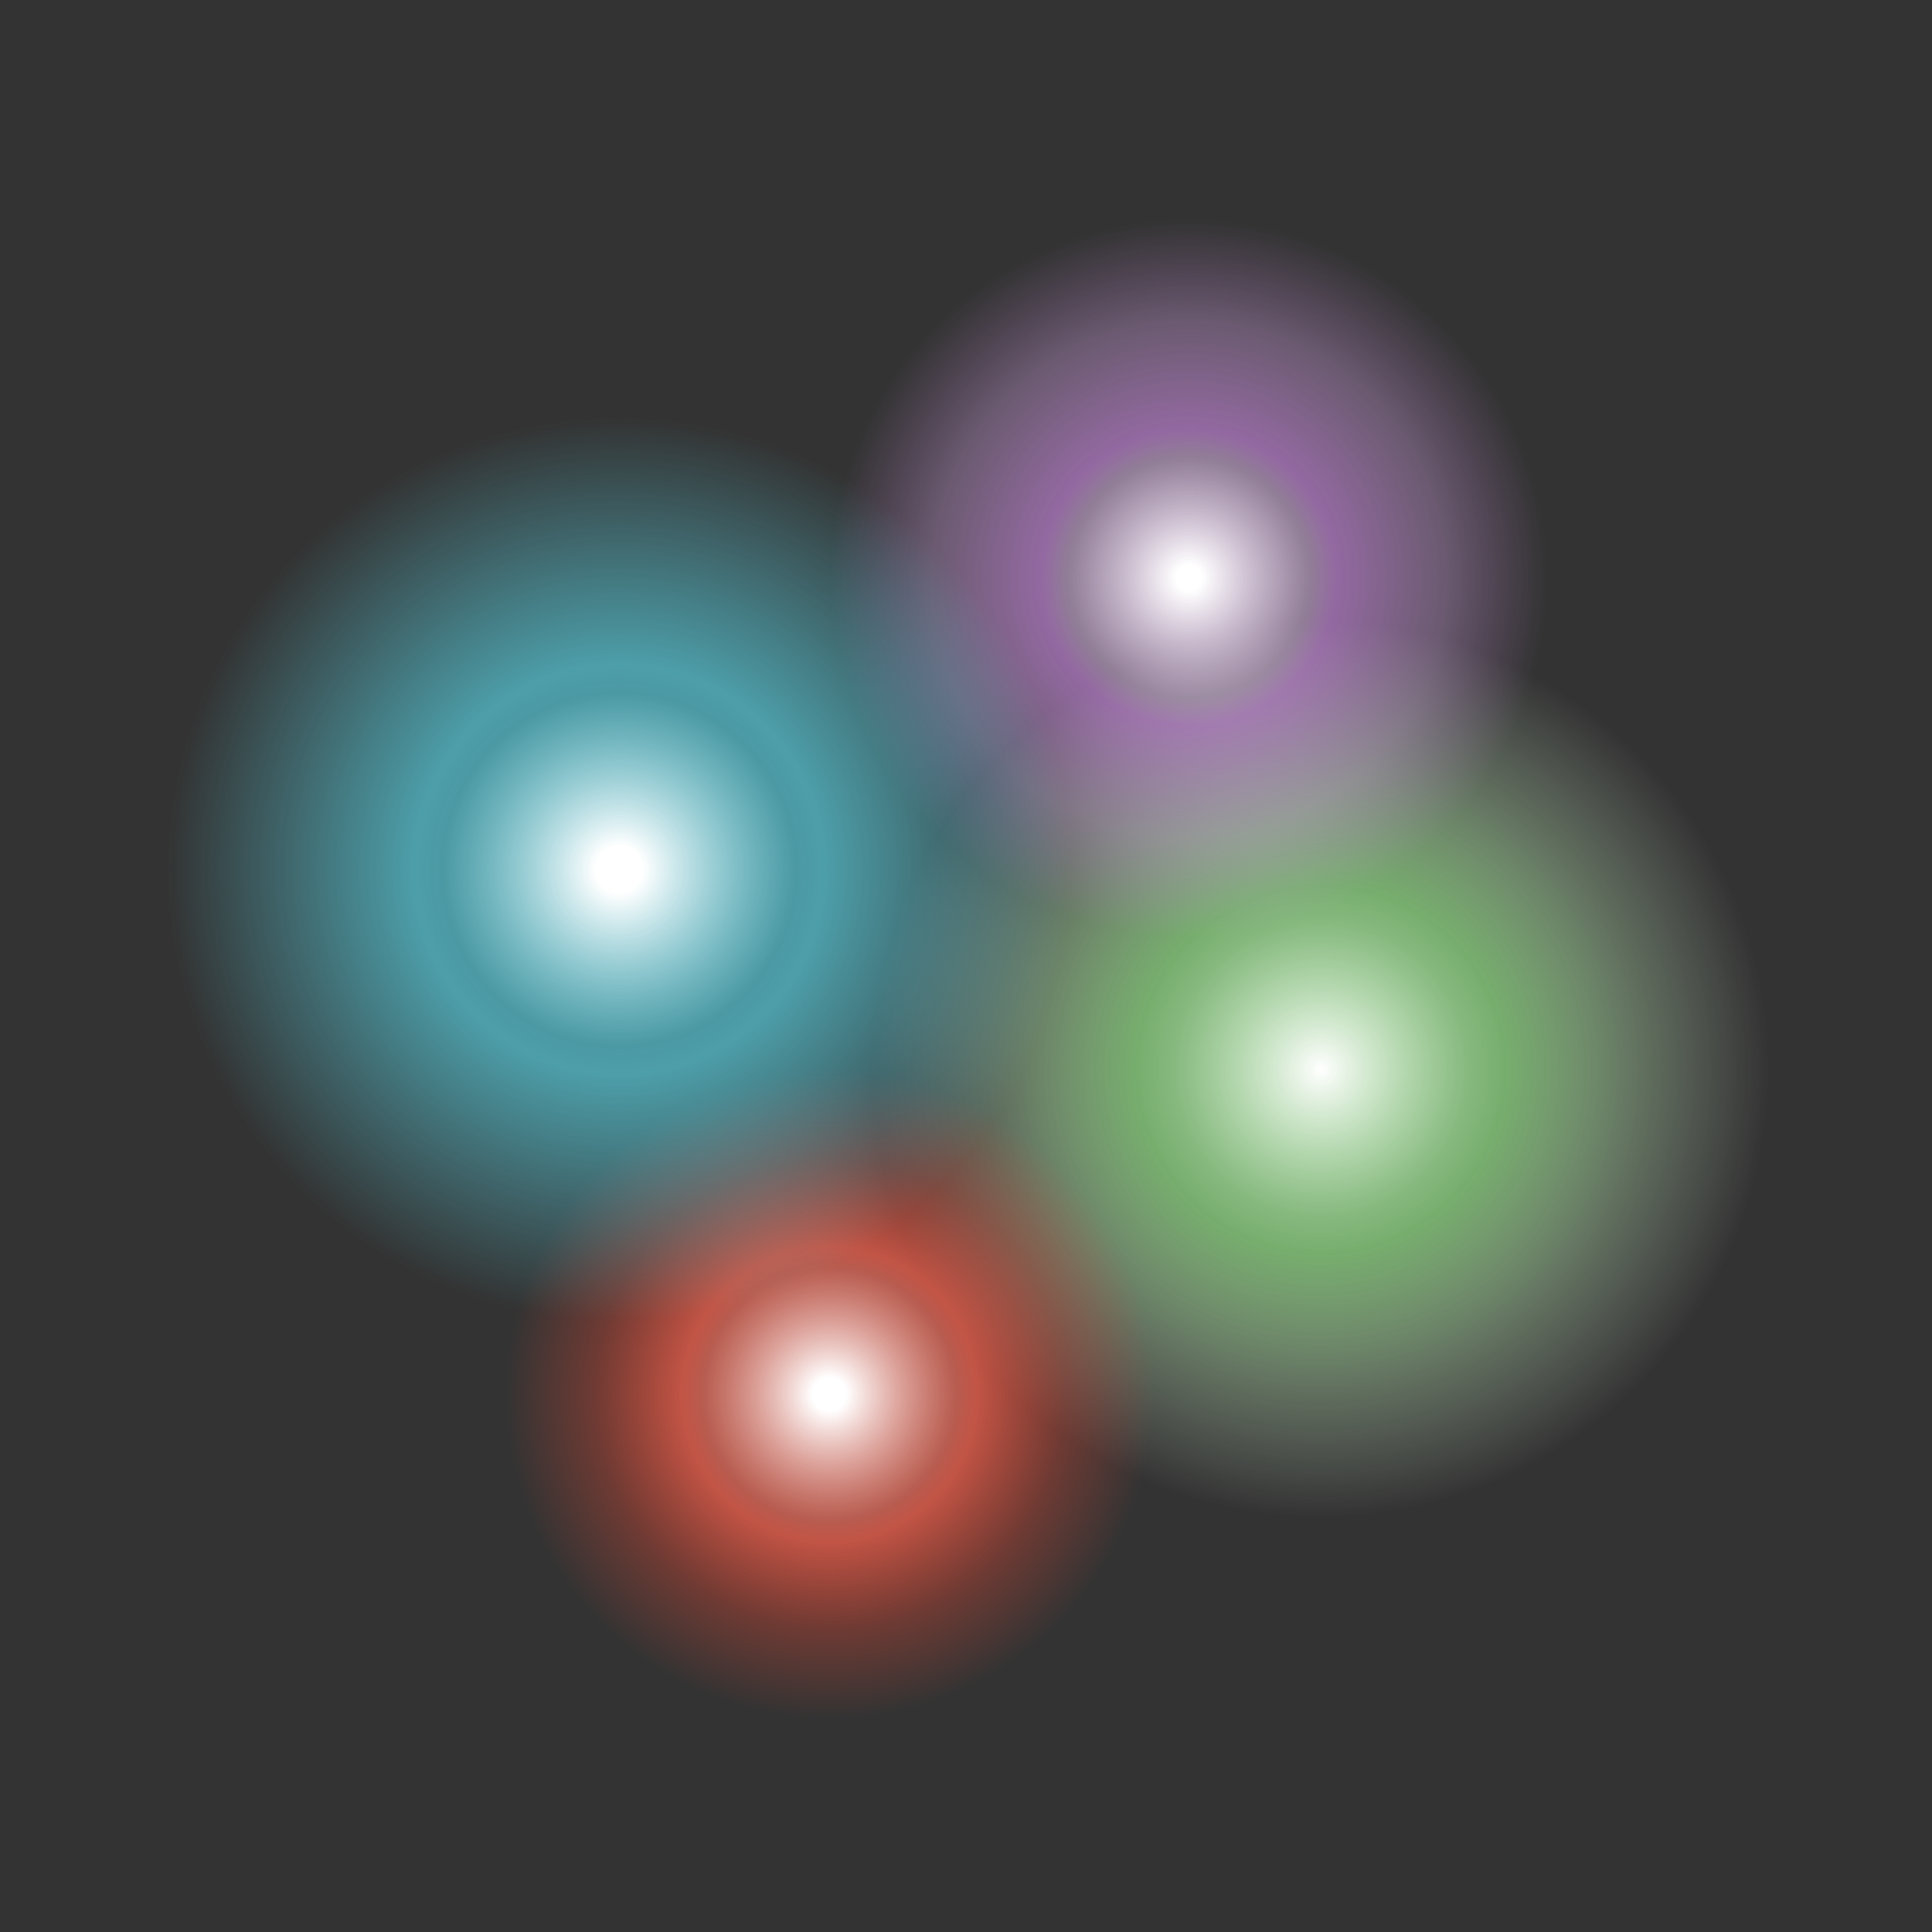 <svg width="129" height="129" viewBox="0 0 129 129" fill="none" xmlns="http://www.w3.org/2000/svg">
<rect x="0" y="0" width="129" height="129" fill="#333333" stroke="none"/>
<circle cx="88.189" cy="71.403" r="30.032" transform="rotate(-90 88.189 71.403)" fill="url(#paint0_radial)"/>
<circle cx="55.381" cy="93.092" r="21.689" transform="rotate(-90 55.381 93.092)" fill="url(#paint1_radial)"/>
<circle cx="79.39" cy="38.587" r="24.009" transform="rotate(-90 79.39 38.587)" fill="url(#paint2_radial)"/>
<circle cx="41.341" cy="58.057" r="30.269" fill="url(#paint3_radial)"/>
<defs>
<radialGradient id="paint0_radial" cx="0" cy="0" r="1" gradientUnits="userSpaceOnUse" gradientTransform="translate(88.189 71.403) rotate(90) scale(30.032)">
<stop stop-color="white"/>
<stop offset="0.335" stop-color="#B1FFA5" stop-opacity="0.65"/>
<stop offset="0.411" stop-color="#93E286" stop-opacity="0.701"/>
<stop offset="0.724" stop-color="#CDFFC5" stop-opacity="0.292"/>
<stop offset="1" stop-color="#EAFFE7" stop-opacity="0"/>
</radialGradient>
<radialGradient id="paint1_radial" cx="0" cy="0" r="1" gradientUnits="userSpaceOnUse" gradientTransform="translate(55.381 93.092) rotate(90) scale(21.689)">
<stop offset="0.052" stop-color="white"/>
<stop offset="0.391" stop-color="#FF725F" stop-opacity="0.65"/>
<stop offset="0.453" stop-color="#FF634E" stop-opacity="0.701"/>
<stop offset="0.724" stop-color="#FF4C34" stop-opacity="0.292"/>
<stop offset="1" stop-color="#FF4C34" stop-opacity="0"/>
</radialGradient>
<radialGradient id="paint2_radial" cx="0" cy="0" r="1" gradientUnits="userSpaceOnUse" gradientTransform="translate(79.39 38.587) rotate(90) scale(24.009)">
<stop offset="0.036" stop-color="white"/>
<stop offset="0.335" stop-color="#F2CCFE" stop-opacity="0.49"/>
<stop offset="0.411" stop-color="#E596FF" stop-opacity="0.54"/>
<stop offset="0.724" stop-color="#ECB4FF" stop-opacity="0.292"/>
<stop offset="1" stop-color="#E498FF" stop-opacity="0"/>
</radialGradient>
<radialGradient id="paint3_radial" cx="0" cy="0" r="1" gradientUnits="userSpaceOnUse" gradientTransform="translate(41.341 58.057) rotate(90) scale(30.269)">
<stop offset="0.052" stop-color="white"/>
<stop offset="0.391" stop-color="#5FECFF" stop-opacity="0.55"/>
<stop offset="0.453" stop-color="#5FECFF" stop-opacity="0.58"/>
<stop offset="0.724" stop-color="#5FECFF" stop-opacity="0.292"/>
<stop offset="1" stop-color="#5FECFF" stop-opacity="0"/>
</radialGradient>
</defs>
</svg>
